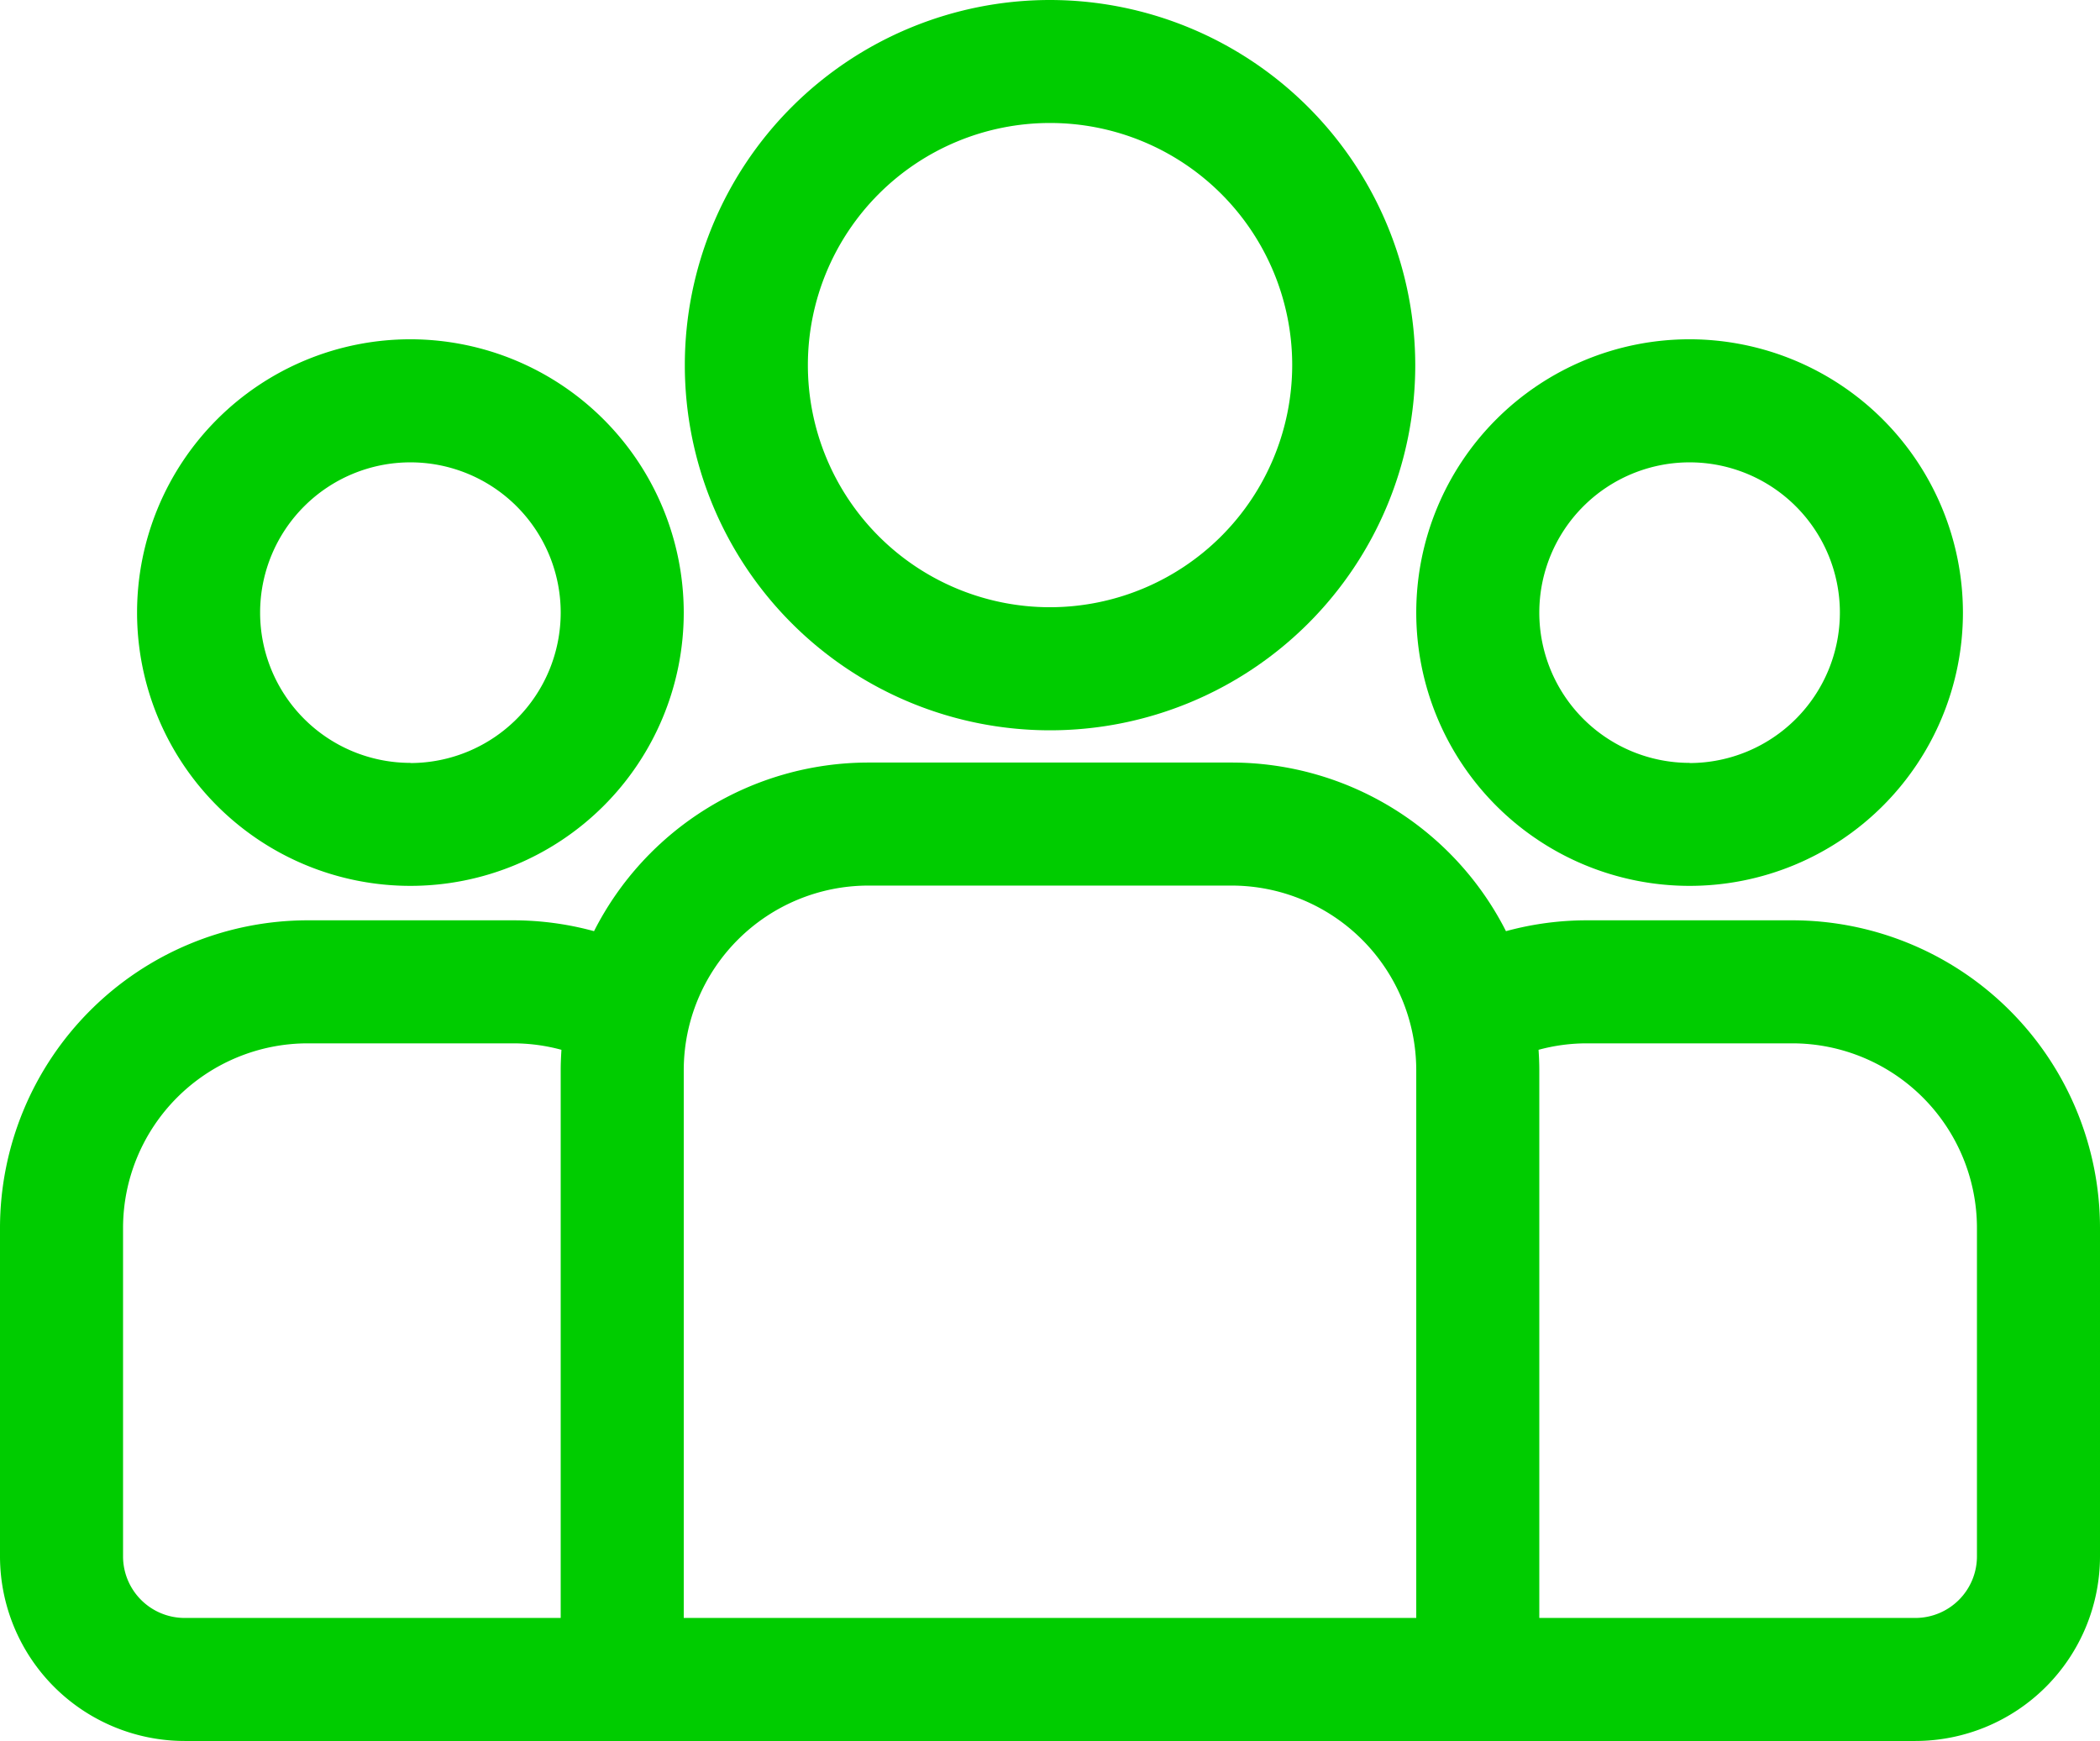 <svg xmlns="http://www.w3.org/2000/svg" width="50.652" height="42" viewBox="0 0 50.652 42">
  <g id="employees" transform="translate(0 -43.729)">
    <g id="Group_303" data-name="Group 303" transform="translate(0 62.125)">
      <g id="Group_302" data-name="Group 302">
        <path id="Path_234" data-name="Path 234" d="M43.233,233.486H38.274a7.4,7.4,0,0,0-1.95.262,7.426,7.426,0,0,0-6.616-4.068H20.944a7.426,7.426,0,0,0-6.616,4.068,7.4,7.4,0,0,0-1.95-.262H7.42A7.428,7.428,0,0,0,0,240.906v7.926a4.457,4.457,0,0,0,4.452,4.452H46.2a4.457,4.457,0,0,0,4.452-4.452v-7.926A7.428,7.428,0,0,0,43.233,233.486ZM13.524,237.1v13.216H4.452a1.486,1.486,0,0,1-1.484-1.484v-7.926a4.457,4.457,0,0,1,4.452-4.452h4.958a4.438,4.438,0,0,1,1.164.156C13.532,236.772,13.524,236.935,13.524,237.1ZM34.16,250.316H16.492V237.1a4.457,4.457,0,0,1,4.452-4.452h8.764A4.457,4.457,0,0,1,34.16,237.1Zm13.524-1.484a1.486,1.486,0,0,1-1.484,1.484H37.128V237.1c0-.165-.007-.328-.018-.49a4.442,4.442,0,0,1,1.164-.156h4.958a4.457,4.457,0,0,1,4.452,4.452Z" transform="translate(0 -229.68)" fill="#0c0"/>
      </g>
    </g>
    <g id="Group_305" data-name="Group 305" transform="translate(3.306 51.918)">
      <g id="Group_304" data-name="Group 304">
        <path id="Path_235" data-name="Path 235" d="M40.007,126.5A6.593,6.593,0,1,0,46.6,133.1,6.6,6.6,0,0,0,40.007,126.5Zm0,10.219a3.625,3.625,0,1,1,3.625-3.625A3.629,3.629,0,0,1,40.007,136.723Z" transform="translate(-33.414 -126.504)" fill="#0c0"/>
      </g>
    </g>
    <g id="Group_307" data-name="Group 307" transform="translate(16.518 43.729)">
      <g id="Group_306" data-name="Group 306" transform="translate(0 0)">
        <path id="Path_236" data-name="Path 236" d="M175.771,43.729a8.809,8.809,0,1,0,8.809,8.809A8.819,8.819,0,0,0,175.771,43.729Zm0,14.649a5.841,5.841,0,1,1,5.841-5.841A5.847,5.847,0,0,1,175.771,58.378Z" transform="translate(-166.962 -43.729)" fill="#0c0"/>
      </g>
    </g>
    <g id="Group_309" data-name="Group 309" transform="translate(34.16 51.918)">
      <g id="Group_308" data-name="Group 308">
        <path id="Path_237" data-name="Path 237" d="M351.887,126.5a6.593,6.593,0,1,0,6.593,6.593A6.6,6.6,0,0,0,351.887,126.5Zm0,10.219a3.625,3.625,0,1,1,3.625-3.625A3.63,3.63,0,0,1,351.887,136.723Z" transform="translate(-345.294 -126.504)" fill="#0c0"/>
      </g>
    </g>
  </g>
</svg>
